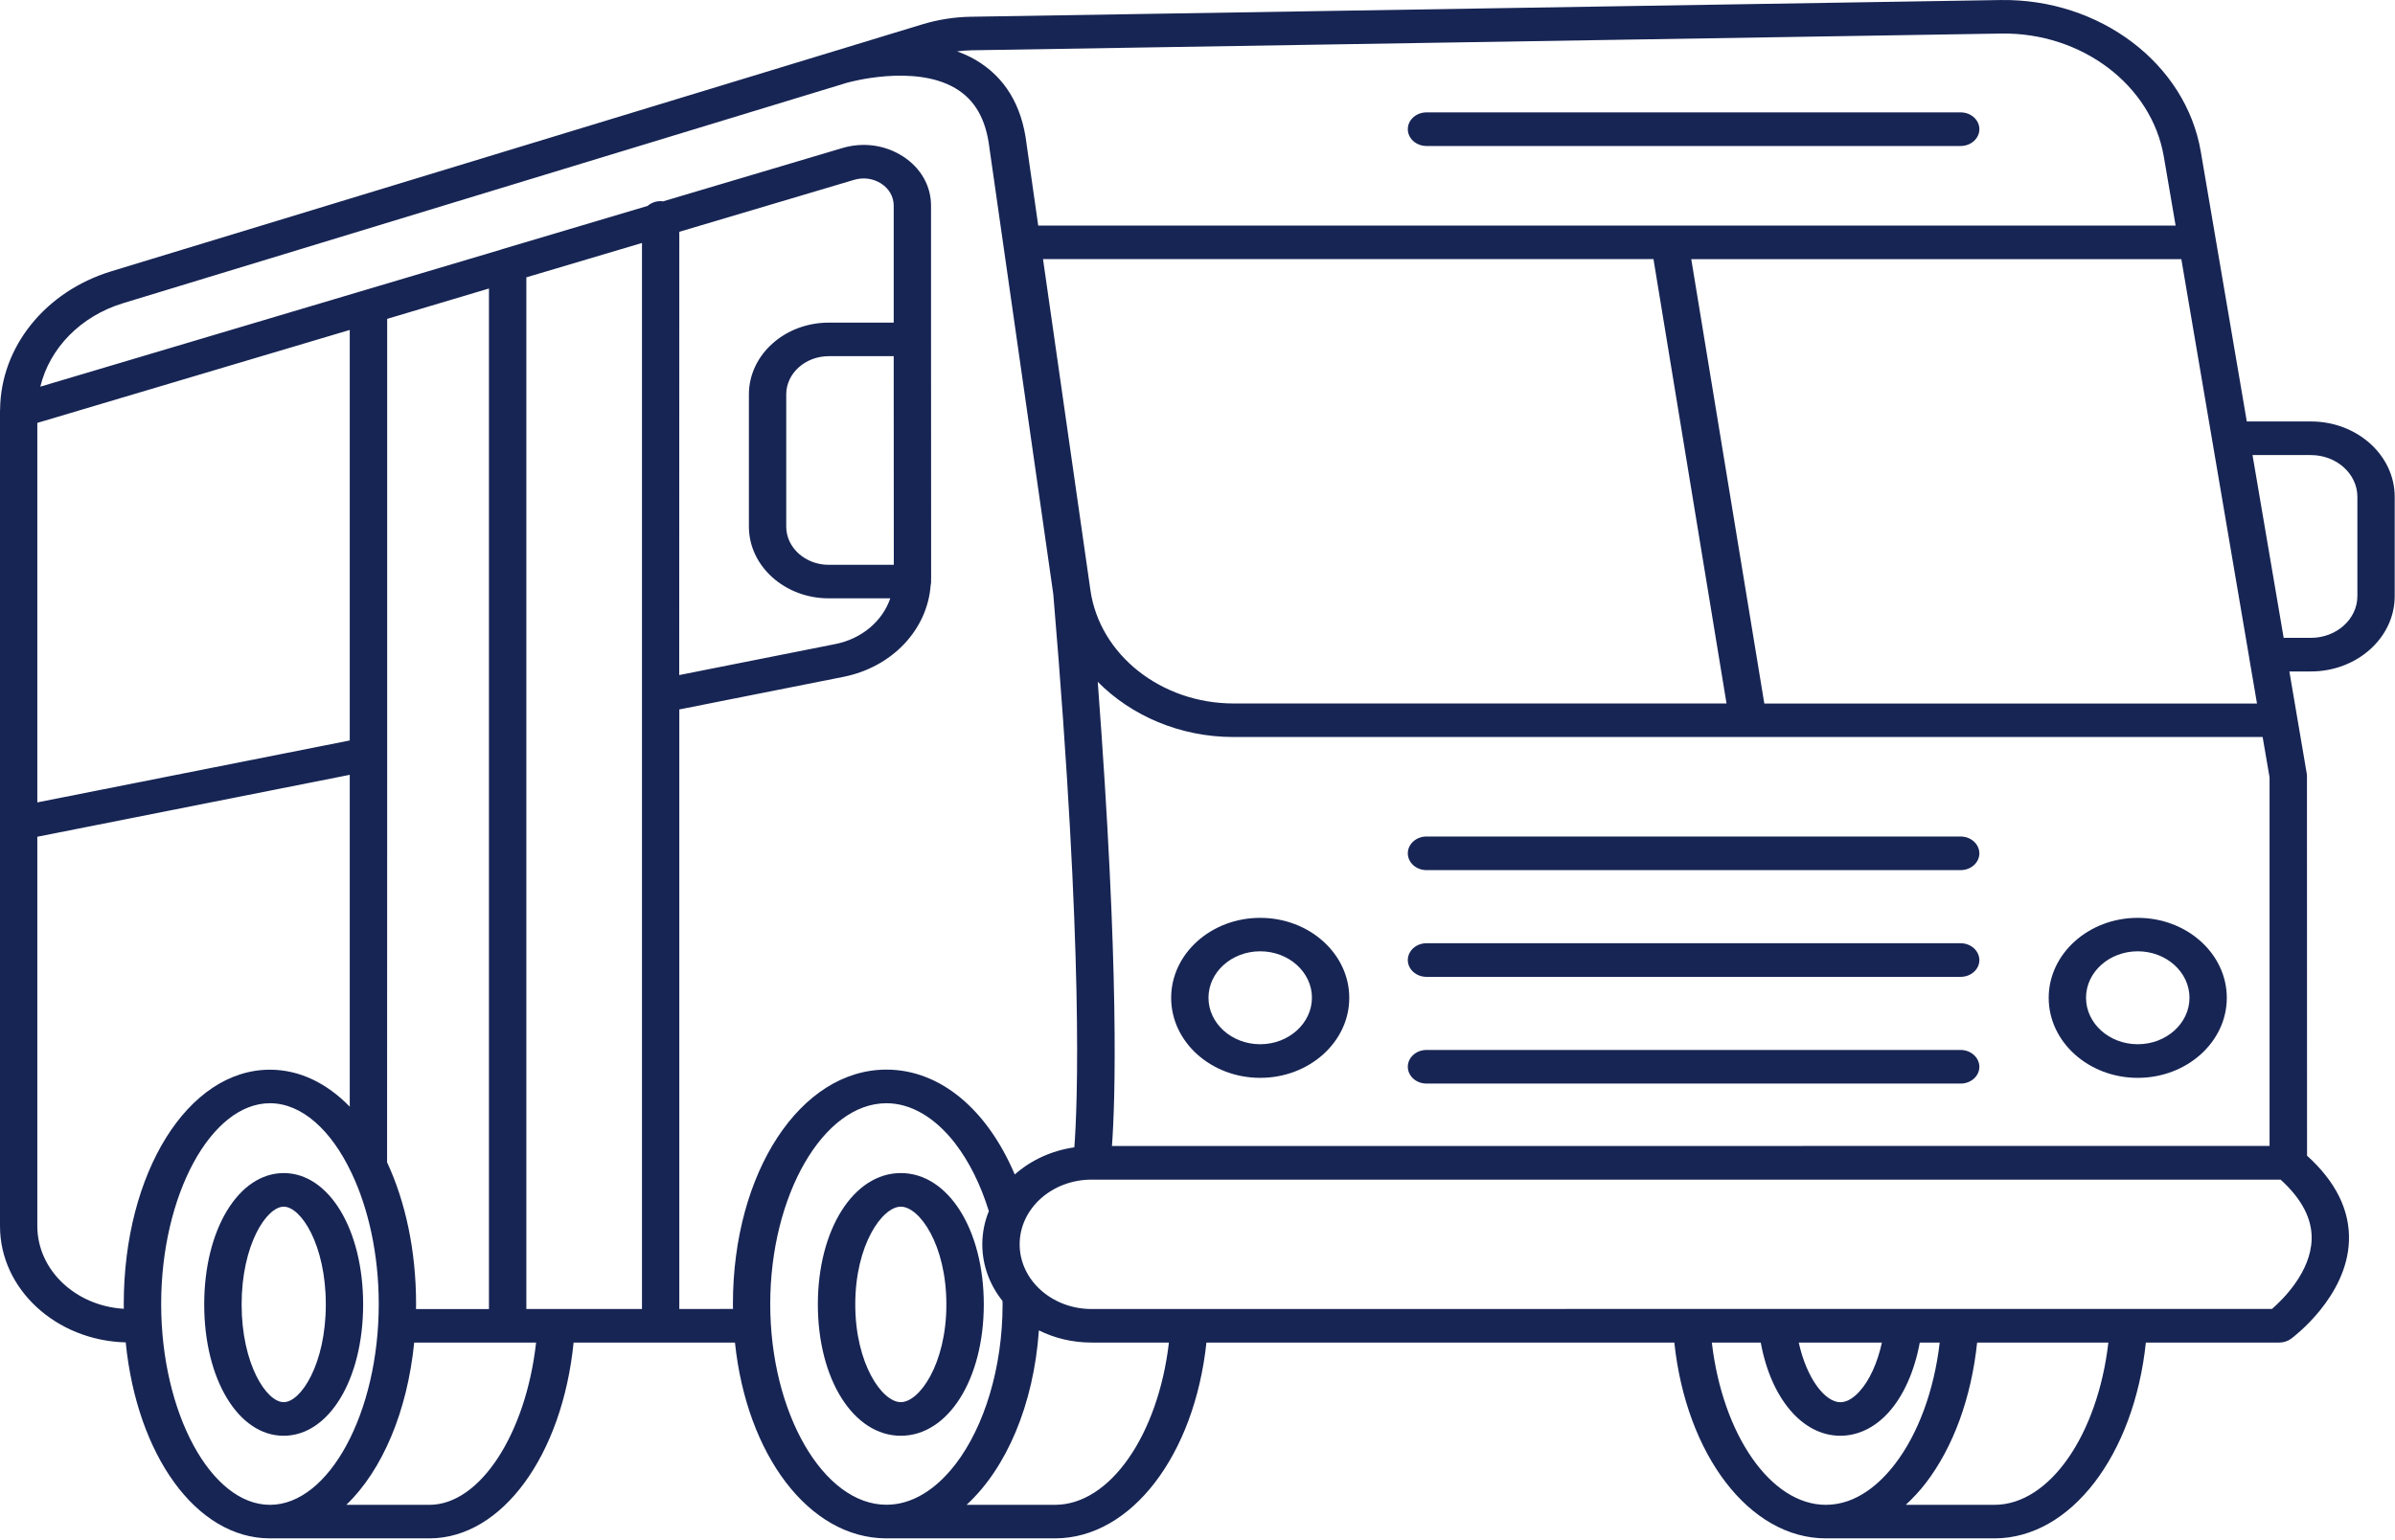 <svg width="1432" height="921" viewBox="0 0 1432 921" fill="none" xmlns="http://www.w3.org/2000/svg">
<path d="M753.497 548.957C724.134 548.957 700.251 570.419 700.251 596.806C700.251 623.193 724.134 644.654 753.497 644.654C782.861 644.654 806.744 623.193 806.744 596.806C806.744 570.368 782.805 548.957 753.497 548.957ZM753.497 624.549C736.439 624.549 722.567 612.084 722.567 596.754C722.567 581.424 736.438 568.96 753.497 568.96C770.557 568.96 784.428 581.424 784.428 596.754C784.372 612.083 770.501 624.549 753.497 624.549Z" fill="#172554"/>
<path d="M1278.19 548.957C1248.82 548.957 1224.94 570.419 1224.94 596.806C1224.94 623.193 1248.82 644.654 1278.19 644.654C1307.55 644.654 1331.43 623.193 1331.43 596.806C1331.43 570.368 1307.55 548.957 1278.19 548.957ZM1278.19 624.549C1261.13 624.549 1247.26 612.084 1247.26 596.754C1247.26 581.424 1261.13 568.96 1278.19 568.96C1295.25 568.96 1309.12 581.424 1309.12 596.754C1309.12 612.084 1295.25 624.549 1278.19 624.549Z" fill="#172554"/>
<path d="M217.124 780.159C217.124 735.377 196.709 701.602 169.639 701.602C142.569 701.652 122.099 735.427 122.099 780.159C122.099 824.941 142.514 858.716 169.583 858.716C196.709 858.716 217.124 824.941 217.124 780.159ZM144.471 780.159C144.471 744.475 159.405 721.706 169.639 721.706C179.93 721.706 194.808 744.473 194.808 780.159C194.808 815.843 179.874 838.612 169.639 838.612C159.348 838.663 144.471 815.845 144.471 780.159Z" fill="#172554"/>
<path d="M588.222 780.159C588.222 735.377 566.912 701.602 538.613 701.602C510.367 701.602 489.003 735.377 489.003 780.159C489.003 824.941 510.313 858.716 538.613 858.716C566.914 858.716 588.222 824.941 588.222 780.159ZM511.374 780.159C511.374 744.475 527.537 721.706 538.611 721.706C549.741 721.706 565.849 744.473 565.849 780.159C565.849 815.843 549.685 838.612 538.611 838.612C527.537 838.663 511.374 815.845 511.374 780.159Z" fill="#172554"/>
<path d="M1381.71 252.072H1343.39L1315.88 90.686C1306.93 38.063 1255.53 -0.889 1196.19 0.015L580.504 10.017C570.772 10.168 561.095 11.676 551.7 14.49L66.557 162.251C27.07 174.314 0.447 207.435 0.056 244.83V244.88C0.056 245.181 0 245.433 0 245.684V492.57V492.62V733.317C0 771.012 33.502 801.771 75.171 802.876C81.826 870.175 117.286 920.084 161.415 920.084H256.777H257C300.29 919.883 336.197 870.276 342.965 802.977H394.98H395.036H395.092H439.446C446.437 870.074 483.574 919.832 529.717 920.084H529.997H630.84H631.064C676.48 919.883 714.176 870.276 721.336 802.977H1001.1C1008.26 870.226 1046.01 919.882 1091.43 920.084H1091.65H1192.49H1192.72C1238.19 919.933 1275.94 870.276 1283.04 802.977H1362.74C1365.32 802.977 1367.83 802.172 1369.85 800.715C1371.19 799.71 1403.35 775.685 1404.47 742.111C1405.08 723.916 1396.64 706.778 1379.41 691.198L1379.36 464.217C1379.36 463.714 1379.3 463.212 1379.24 462.709L1368.84 401.592H1381.71C1409.34 401.592 1431.82 381.388 1431.82 356.559V297.151C1431.82 272.272 1409.34 252.072 1381.71 252.072ZM664.853 685.421C666.811 658.884 669.44 581.483 656.352 407.785C676.43 428.089 705.571 440.806 737.563 440.806H1352.86L1357 464.931V685.375L664.853 685.421ZM988.63 154.967L1032.31 420.741H737.616C694.326 420.741 657.522 391.641 651.986 353.041L623.628 154.958L988.63 154.967ZM1054.91 420.793L1011.23 155.019H1304.25L1344.85 393.503V393.603L1349.49 420.794L1054.91 420.793ZM580.947 30.071L1196.57 20.069C1244.67 19.315 1286.51 50.928 1293.78 93.701L1300.83 134.914H620.77L613.779 86.011C611.038 62.941 600.747 46.003 583.185 35.751C579.662 33.69 575.97 32.082 572.223 30.725C575.131 30.373 578.039 30.121 580.947 30.071ZM292.35 172.556V782.925H248.724C248.724 781.92 248.78 780.965 248.78 779.96C248.78 747.843 242.348 718.592 231.442 695.171L231.498 450.807V190.708L292.35 172.556ZM510.645 107.569C516.182 105.911 522.111 106.715 526.865 109.781C531.619 112.847 534.359 117.672 534.359 122.999V192.961H495.544C469.202 192.961 447.78 212.211 447.78 235.883V314.942C447.78 338.614 469.202 357.864 495.544 357.864H532.29C527.704 371.435 515.288 382.14 499.236 385.256L406.112 403.752L406.167 138.634L510.645 107.569ZM534.416 337.818H495.545C481.507 337.818 470.097 327.565 470.097 314.95V235.891C470.097 223.276 481.507 213.023 495.545 213.023H534.36L534.416 337.818ZM383.846 416.275V416.476V782.919H314.717V165.872L383.846 145.315V416.275ZM209.121 442.863L22.312 479.905V252.924L209.121 197.336V442.863ZM22.312 733.264V500.454L209.121 463.412V661.894C195.474 647.871 179.142 639.778 161.413 639.778C112.418 639.778 73.994 701.348 73.994 779.961C73.994 780.916 74.049 781.82 74.049 782.775C45.246 781.117 22.312 759.6 22.312 733.264ZM96.364 779.905C96.364 714.818 126.175 659.834 161.412 659.834C180.484 659.834 197.935 675.917 209.903 700.946C209.959 701.097 210.015 701.248 210.127 701.399C220.25 722.608 226.458 750.202 226.458 779.956C226.458 845.044 196.648 900.028 161.411 900.028C126.175 900.028 96.364 845.043 96.364 779.905ZM256.771 900.027H256.603H207.105C228.471 879.42 243.516 844.49 247.654 802.974H303.472H303.528H303.584H320.531C314.491 857.356 287.085 900.027 256.771 900.027ZM406.167 782.92V424.313L504.1 404.863C533.296 399.133 554.493 376.717 556.45 350.029C556.618 349.325 556.73 348.571 556.73 347.817C556.73 347.566 556.674 347.315 556.674 347.063C556.674 346.711 556.73 346.36 556.73 346.008L556.674 203.213V202.962V202.711V122.998C556.674 111.187 550.578 100.431 539.895 93.545C529.268 86.659 516.012 84.85 503.595 88.569L396.432 120.435C395.985 120.384 395.481 120.284 395.034 120.284C392.014 120.284 389.217 121.39 387.204 123.149L300.065 149.083C299.729 149.183 299.393 149.284 299.058 149.435L216.113 174.113C216.057 174.113 216.001 174.163 215.945 174.163L24.11 231.259C29.647 208.289 48.16 189.041 73.719 181.3L506.844 49.366H506.956C507.348 49.265 546.387 38.258 571.053 52.683C582.854 59.569 589.511 71.179 591.58 88.367L629.781 355.402C648.013 571.215 644.266 661.037 642.365 686.217C628.606 688.177 616.246 694.007 606.737 702.451C590.125 663.297 561.937 639.726 530 639.726C478.543 639.726 438.218 701.295 438.218 779.908C438.218 780.913 438.274 781.868 438.274 782.873L406.167 782.92ZM460.531 779.955C460.531 714.867 492.357 659.833 529.998 659.833C544.82 659.833 559.081 668.478 570.883 683.556C571.107 683.858 571.275 684.159 571.498 684.411C579.552 694.965 586.321 708.485 591.242 724.368C588.725 730.6 587.327 737.235 587.327 744.221C587.327 756.837 591.801 768.547 599.408 778.097C599.408 778.7 599.463 779.303 599.463 779.956C599.463 818.356 588.389 853.286 571.554 875.401C571.331 875.652 571.163 875.854 570.995 876.105C559.418 891.033 545.211 899.979 530.054 899.979C492.357 900.029 460.531 845.042 460.531 779.955ZM630.789 900.026H630.621H577.935C601.648 878.213 618.037 840.418 621.168 795.685C630.509 800.36 641.247 802.973 652.713 802.973H698.912C692.48 858.16 663.732 900.026 630.789 900.026ZM1125.21 802.973C1122.58 815.086 1117.83 825.59 1111.84 832.174C1109.16 835.139 1105.02 838.657 1100.38 838.657C1091.32 838.657 1080.3 824.736 1075.49 802.973L1125.21 802.973ZM1023.53 802.973H1052.78C1058.82 836.195 1077.56 858.711 1100.32 858.711C1110.95 858.711 1120.9 853.886 1129.12 844.84C1138.13 834.939 1144.73 820.011 1147.86 802.973H1159.77C1156.47 831.522 1146.91 857.606 1132.93 875.749C1124.43 886.807 1110.33 900.025 1091.71 900.025C1058.76 900.025 1029.96 858.159 1023.53 802.973ZM1192.5 900.026H1192.39H1139.48C1143.61 896.207 1147.59 891.985 1151.33 887.16C1167.94 865.547 1178.68 835.944 1182.15 802.973H1260.62C1254.24 858.159 1225.44 900.026 1192.5 900.026ZM1382.16 741.355C1381.54 760.855 1365.1 777.089 1358.44 782.87H1171.92H1171.86H1011.46H1011.4L747.359 782.92H652.724C628.953 782.92 609.658 765.58 609.658 744.22C609.658 722.859 628.955 705.52 652.724 705.52H1363.59C1376.23 716.979 1382.55 728.99 1382.16 741.355ZM1409.51 356.513C1409.51 370.284 1397.03 381.492 1381.71 381.492H1365.43L1346.81 272.175H1381.71C1397.03 272.175 1409.51 283.383 1409.51 297.155V356.513Z" fill="#172554"/>
<path d="M1172.25 500.309H852.937C846.785 500.309 841.751 504.782 841.751 510.361C841.751 515.889 846.729 520.413 852.937 520.413H1172.3C1178.46 520.413 1183.49 515.94 1183.49 510.361C1183.43 504.832 1178.46 500.309 1172.25 500.309Z" fill="#172554"/>
<path d="M852.937 87.315H1172.3C1178.46 87.315 1183.49 82.842 1183.49 77.263C1183.49 71.734 1178.51 67.211 1172.3 67.211H852.937C846.785 67.211 841.751 71.684 841.751 77.263C841.751 82.792 846.729 87.315 852.937 87.315Z" fill="#172554"/>
<path d="M1172.25 564.141H852.937C846.785 564.141 841.751 568.614 841.751 574.193C841.751 579.721 846.729 584.245 852.937 584.245H1172.3C1178.46 584.245 1183.49 579.772 1183.49 574.193C1183.43 568.664 1178.46 564.141 1172.25 564.141Z" fill="#172554"/>
<path d="M1172.25 627.971H852.937C846.785 627.971 841.751 632.444 841.751 638.023C841.751 643.551 846.729 648.075 852.937 648.075H1172.3C1178.46 648.075 1183.49 643.602 1183.49 638.023C1183.43 632.494 1178.46 627.971 1172.25 627.971Z" fill="#172554"/>
</svg>
